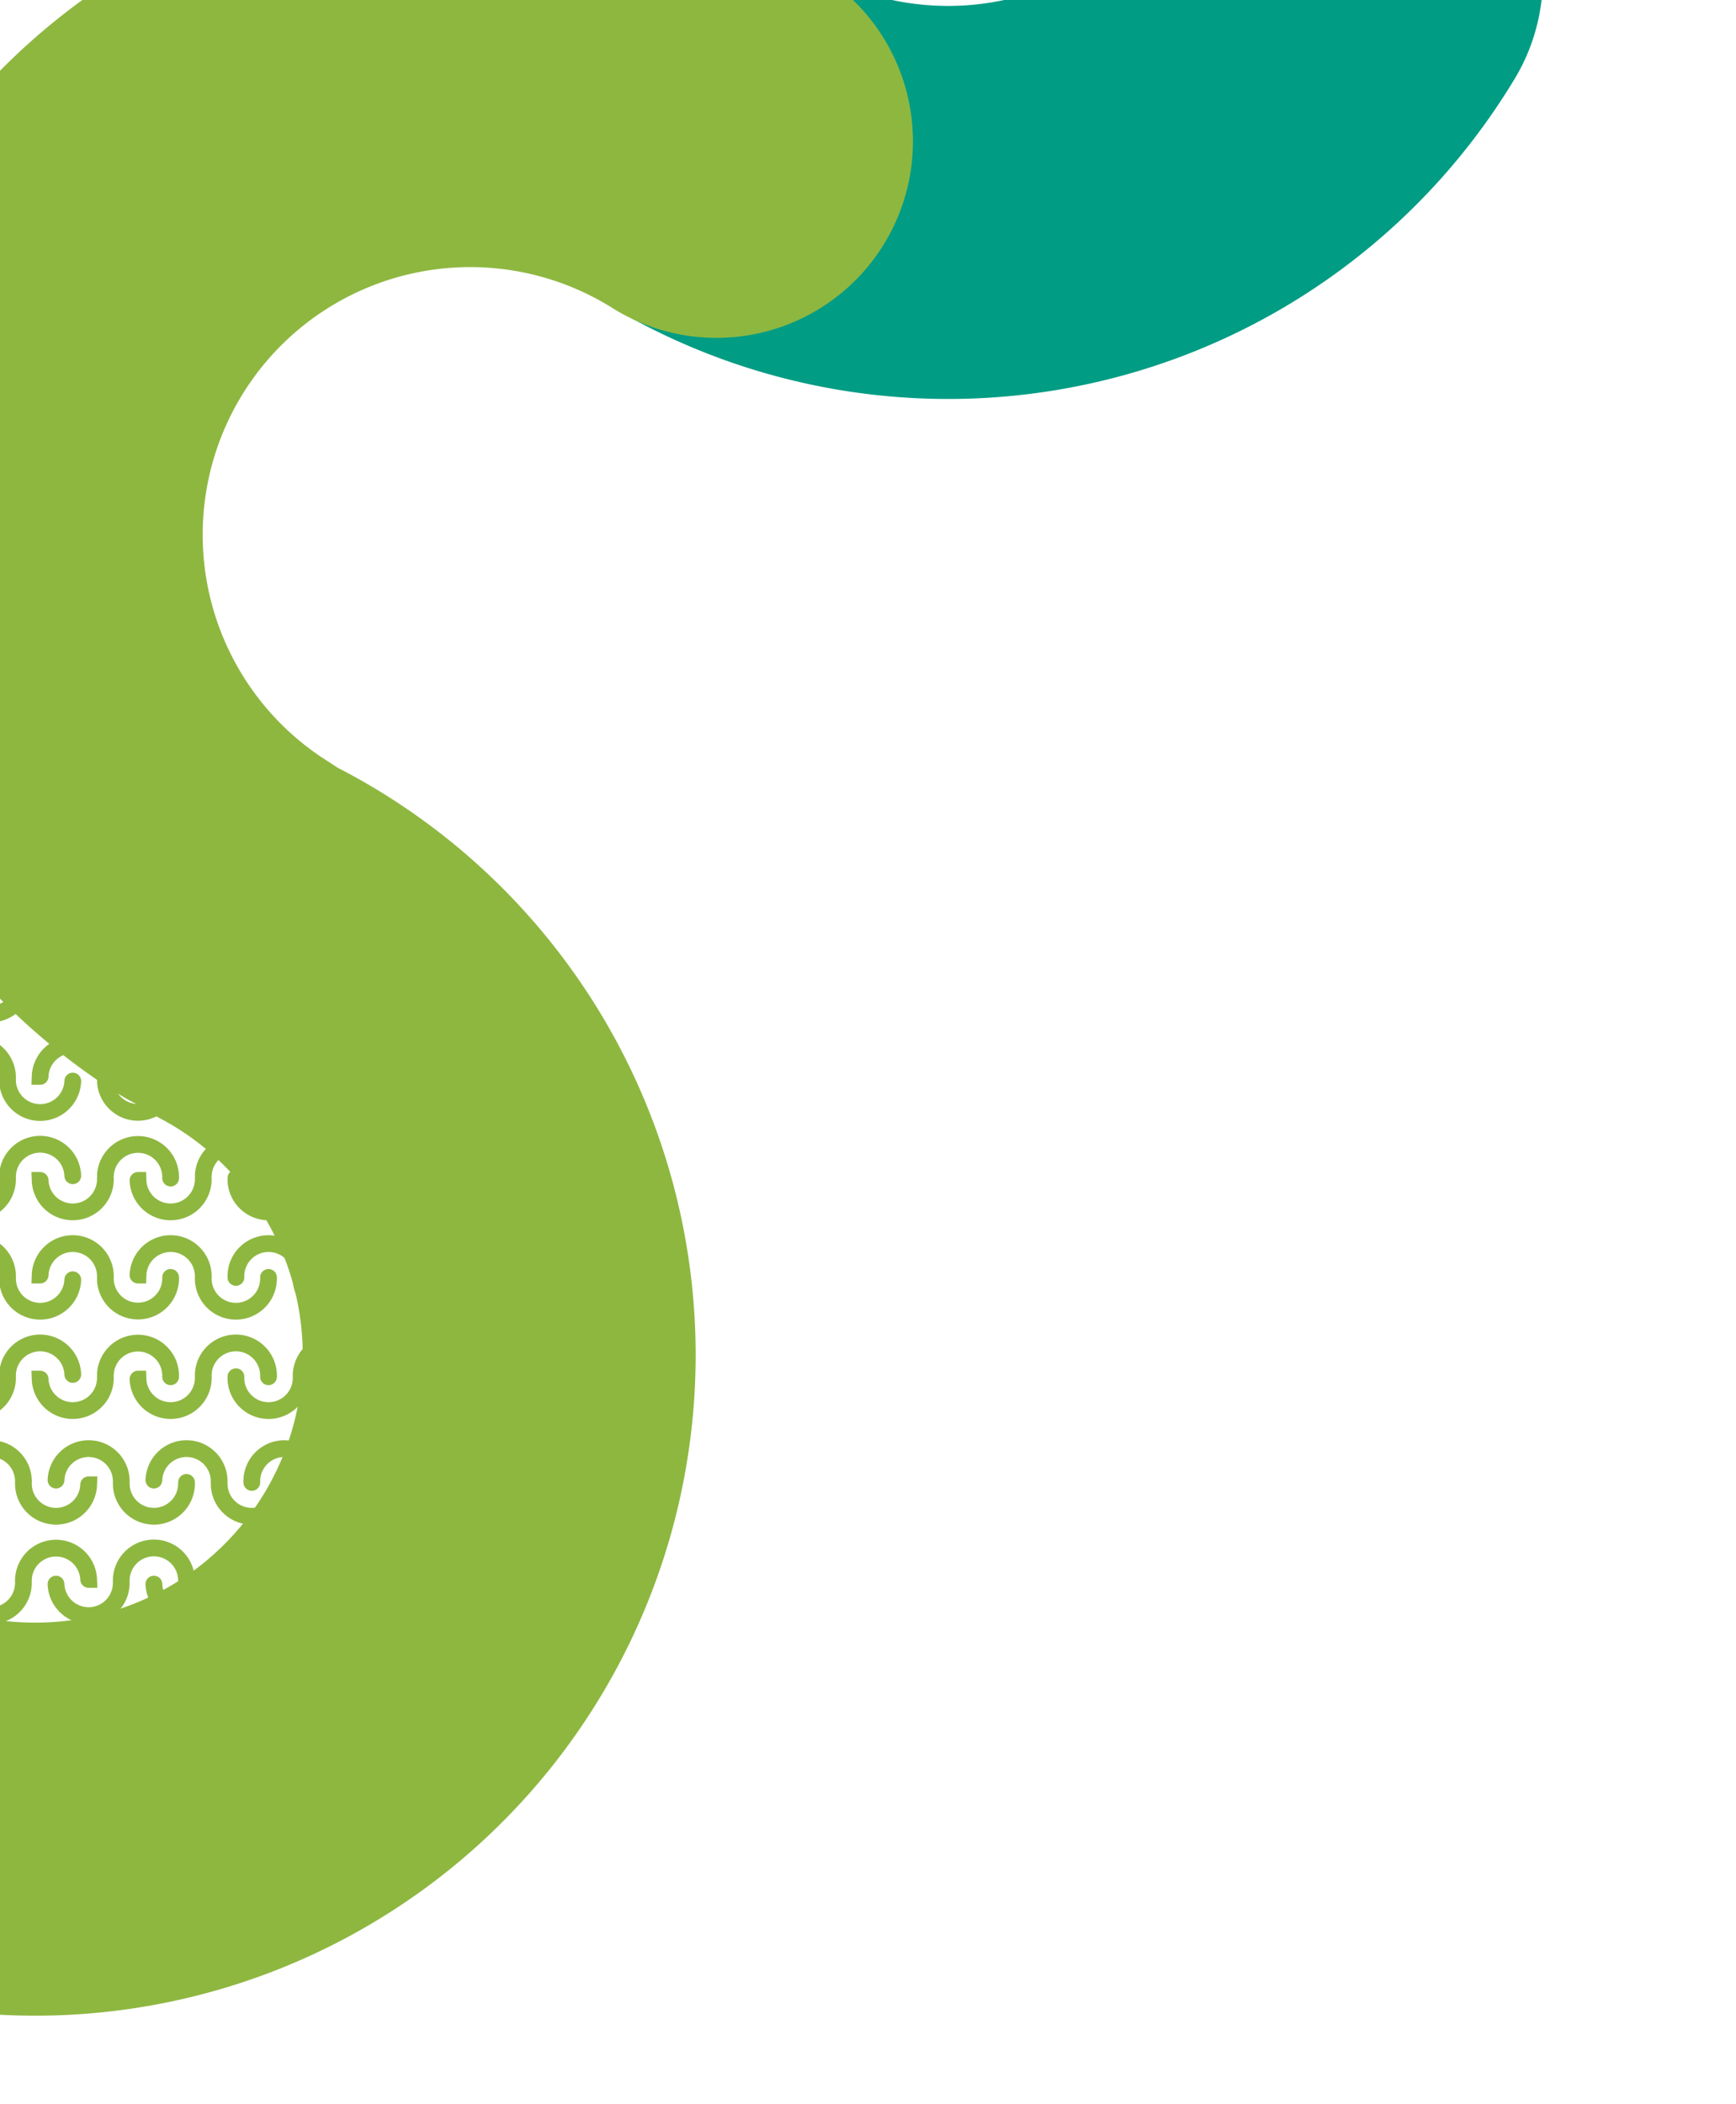 <svg xmlns="http://www.w3.org/2000/svg" xmlns:xlink="http://www.w3.org/1999/xlink" width="323.41" height="391.89" viewBox="0 0 323.41 391.89">
  <defs>
    <clipPath id="clip-path">
      <rect id="Retângulo_1" data-name="Retângulo 1" width="323.41" height="391.89" transform="translate(164.443 40.819)" fill="none"/>
    </clipPath>
    <clipPath id="clip-path-2">
      <rect id="Retângulo_2" data-name="Retângulo 2" width="78.361" height="181.418" transform="translate(164.443 213.732)" fill="none"/>
    </clipPath>
  </defs>
  <g id="bg_oqueestudei" transform="translate(-214.443 -97.819)">
    <g id="bg_oqueestudei-2" data-name="bg_oqueestudei" transform="translate(50 57)">
      <g id="Grupo_1" data-name="Grupo 1" clip-path="url(#clip-path)">
        <path id="Caminho_1" data-name="Caminho 1" d="M415.275,36.6a86.623,86.623,0,0,1-118.7,29.617" fill="none" stroke="#009c84" stroke-linecap="round" stroke-miterlimit="10" stroke-width="73.2"/>
        <path id="Caminho_2" data-name="Caminho 2" d="M130.489,369.537A86.442,86.442,0,0,0,211.51,216.813" fill="none" stroke="#8eb740" stroke-linecap="round" stroke-miterlimit="10" stroke-width="73.2"/>
        <path id="Caminho_3" data-name="Caminho 3" d="M206.169,213.67A86.442,86.442,0,0,1,297.921,67.142" fill="none" stroke="#8eb740" stroke-linecap="round" stroke-miterlimit="10" stroke-width="73.2"/>
      </g>
    </g>
    <g id="Grupo_4" data-name="Grupo 4" transform="translate(50 57)">
      <g id="Grupo_3" data-name="Grupo 3" clip-path="url(#clip-path-2)">
        <path id="Caminho_4" data-name="Caminho 4" d="M168.8,316.466a6.08,6.08,0,0,0-12.153.436m-24.318.436a6.081,6.081,0,0,0,12.154-.436m6.082.436a6.08,6.08,0,0,0,12.153-.436m72.944,37.44a6.08,6.08,0,0,1-12.153-.436m-42.552.436a6.081,6.081,0,0,1-12.154-.436m54.7-.436a6.08,6.08,0,0,0-12.153.436m-24.317.436a6.08,6.08,0,0,0,12.153-.436m-24.31-.436a6.08,6.08,0,0,1,12.153.436m18.239.436a6.08,6.08,0,0,0,12.153-.436m12.161-.433a6.08,6.08,0,0,1,12.153.436m-48.624-.439a6.081,6.081,0,0,1,12.154.436M168.8,353.47a6.08,6.08,0,0,0-12.153.436m-24.318.436a6.081,6.081,0,0,0,12.154-.436m6.082.436a6.08,6.08,0,0,0,12.153-.436m72.944-18.938a6.08,6.08,0,0,0-12.153.436m-42.552-.436a6.081,6.081,0,0,0-12.154.436m54.7.436a6.08,6.08,0,0,1-12.153-.436m-24.317-.436a6.08,6.08,0,0,1,12.153.436m-24.31.436a6.08,6.08,0,0,0,12.153-.436m18.239-.436a6.08,6.08,0,0,1,12.153.436m12.161.437a6.08,6.08,0,0,0,12.153-.436m-48.624.435a6.081,6.081,0,0,0,12.154-.436m-36.467.436a6.08,6.08,0,0,1-12.153-.436m-24.318-.436a6.081,6.081,0,0,1,12.154.436m6.082-.436a6.08,6.08,0,0,1,12.153.436m-24.31.436a6.08,6.08,0,0,0,12.153-.436m85.1,36.568a6.08,6.08,0,0,0-12.153.436m-42.552-.436a6.081,6.081,0,0,0-12.154.436m54.7.436a6.08,6.08,0,0,1-12.153-.436m-24.317-.436a6.08,6.08,0,0,1,12.153.436m-24.31.436a6.08,6.08,0,0,0,12.153-.436m18.239-.436a6.08,6.08,0,0,1,12.153.436m12.161.436a6.08,6.08,0,0,0,12.153-.435m-48.624.435a6.081,6.081,0,0,0,12.154-.436m-36.467.436a6.08,6.08,0,0,1-12.153-.436m-24.318-.436a6.081,6.081,0,0,1,12.154.436m6.082-.436a6.08,6.08,0,0,1,12.153.436m-24.31.436a6.08,6.08,0,0,0,12.153-.436m-24.479-55.07a6.081,6.081,0,0,1-12.154-.436m-42.552.436a6.08,6.08,0,0,1-12.153-.436m91.342-.436a6.081,6.081,0,0,0-12.154.436m-24.486-.436a6.08,6.08,0,0,0-12.153.436m-24.317.436A6.08,6.08,0,0,0,89.61,316.9m-24.31-.436a6.08,6.08,0,0,1,12.153.436m18.239.436a6.08,6.08,0,0,0,12.153-.436M120,316.47a6.08,6.08,0,0,1,12.153.435m-48.623-.439a6.08,6.08,0,0,1,12.153.436m-36.466-.436a6.08,6.08,0,0,0-12.153.436m-24.318.436A6.08,6.08,0,0,0,34.9,316.9m-24.31-.436a6.08,6.08,0,0,1,12.153.436m-18.23.436a6.08,6.08,0,0,0,12.152-.436m24.317.436a6.08,6.08,0,0,0,12.153-.436m-24.31-.436a6.081,6.081,0,0,1,12.154.436m85.1,37.44a6.081,6.081,0,0,1-12.154-.436m-42.552.436a6.08,6.08,0,0,1-12.153-.436m91.342-.436a6.081,6.081,0,0,0-12.154.436m-24.486-.436a6.08,6.08,0,0,0-12.153.436m-24.317.436a6.08,6.08,0,0,0,12.153-.436M65.3,353.47a6.08,6.08,0,0,1,12.153.436m18.239.436a6.08,6.08,0,0,0,12.153-.436m12.16-.433a6.08,6.08,0,0,1,12.153.436m-48.623-.439a6.08,6.08,0,0,1,12.153.436m-36.466-.436a6.08,6.08,0,0,0-12.153.436m-24.318.436a6.08,6.08,0,0,0,12.153-.436m-24.31-.436a6.08,6.08,0,0,1,12.153.436m-18.23.436a6.08,6.08,0,0,0,12.152-.436m24.317.436a6.08,6.08,0,0,0,12.153-.436m-24.31-.436a6.081,6.081,0,0,1,12.154.436m85.1-18.938a6.081,6.081,0,0,0-12.154.436m-42.552-.436a6.08,6.08,0,0,0-12.153.436m54.7.436a6.08,6.08,0,0,1-12.153-.436m-24.317-.436a6.08,6.08,0,0,1,12.153.436m-24.31.436a6.08,6.08,0,0,0,12.153-.436m18.239-.436a6.08,6.08,0,0,1,12.153.436m12.16.437a6.08,6.08,0,0,0,12.153-.436m-48.623.435a6.08,6.08,0,0,0,12.153-.436m-36.466.436a6.08,6.08,0,0,1-12.153-.436m-24.318-.436A6.08,6.08,0,0,1,34.9,335.4m-24.31.436a6.08,6.08,0,0,0,12.153-.436m-18.23-.436a6.08,6.08,0,0,1,12.152.436m24.317-.436a6.08,6.08,0,0,1,12.153.436m-24.31.436a6.081,6.081,0,0,0,12.154-.436m85.1,36.568a6.081,6.081,0,0,0-12.154.436m-42.552-.436a6.08,6.08,0,0,0-12.153.436m54.7.436a6.08,6.08,0,0,1-12.153-.436m-24.317-.436a6.08,6.08,0,0,1,12.153.436m-24.31.436a6.08,6.08,0,0,0,12.153-.436m18.239-.436a6.08,6.08,0,0,1,12.153.436m12.16.436a6.08,6.08,0,0,0,12.153-.435m-48.623.435a6.08,6.08,0,0,0,12.153-.436m-36.466.436a6.08,6.08,0,0,1-12.153-.436m-24.318-.436a6.08,6.08,0,0,1,12.153.436m-24.31.436a6.08,6.08,0,0,0,12.153-.436m-18.23-.436a6.08,6.08,0,0,1,12.152.436m24.317-.436a6.08,6.08,0,0,1,12.153.436m-24.31.436a6.081,6.081,0,0,0,12.154-.436M232.71,242.153a6.081,6.081,0,0,1-12.154-.436M178,242.153a6.08,6.08,0,0,1-12.153-.436m54.7-.435a6.08,6.08,0,0,0-12.153.435m-24.318.436a6.081,6.081,0,0,0,12.154-.436m-24.31-.435a6.08,6.08,0,0,1,12.153.435m18.239.436a6.08,6.08,0,0,0,12.153-.436m12.16-.432a6.08,6.08,0,0,1,12.153.436m-48.623-.439a6.08,6.08,0,0,1,12.153.435m-36.467-.435a6.08,6.08,0,0,0-12.153.435m-24.317.436a6.08,6.08,0,0,0,12.153-.436m6.082.436a6.08,6.08,0,0,0,12.153-.436m72.945,37.44a6.081,6.081,0,0,1-12.154-.436M178,279.157a6.08,6.08,0,0,1-12.153-.436m54.7-.436a6.08,6.08,0,0,0-12.153.436m-24.318.436a6.081,6.081,0,0,0,12.154-.436m-24.31-.436a6.08,6.08,0,0,1,12.153.436m18.239.436a6.08,6.08,0,0,0,12.153-.436m12.16-.432a6.08,6.08,0,0,1,12.153.435m-48.623-.439a6.08,6.08,0,0,1,12.153.436m-36.467-.436a6.08,6.08,0,0,0-12.153.436m-24.317.436a6.08,6.08,0,0,0,12.153-.436m6.082.436a6.08,6.08,0,0,0,12.153-.436m72.945-18.937a6.081,6.081,0,0,0-12.154.435M178,259.784a6.08,6.08,0,0,0-12.153.435m54.7.436a6.08,6.08,0,0,1-12.153-.436m-24.318-.435a6.081,6.081,0,0,1,12.154.435m-24.31.436a6.08,6.08,0,0,0,12.153-.436m18.239-.435a6.08,6.08,0,0,1,12.153.435m12.16.437a6.08,6.08,0,0,0,12.153-.436m-48.623.435a6.08,6.08,0,0,0,12.153-.436m-36.467.436a6.08,6.08,0,0,1-12.153-.436m-24.317-.435a6.08,6.08,0,0,1,12.153.435m6.082-.435a6.08,6.08,0,0,1,12.153.435m-24.31.436a6.081,6.081,0,0,0,12.154-.436m85.1,36.568a6.081,6.081,0,0,0-12.154.436M178,296.787a6.08,6.08,0,0,0-12.153.436m54.7.436a6.08,6.08,0,0,1-12.153-.436m-24.318-.436a6.081,6.081,0,0,1,12.154.436m-24.31.436a6.08,6.08,0,0,0,12.153-.436m18.239-.436a6.08,6.08,0,0,1,12.153.436m12.16.437a6.08,6.08,0,0,0,12.153-.436m-48.623.435a6.08,6.08,0,0,0,12.153-.436m-36.467.436a6.08,6.08,0,0,1-12.153-.436m-24.317-.436a6.08,6.08,0,0,1,12.153.436m6.082-.436a6.08,6.08,0,0,1,12.153.436m-24.31.436a6.081,6.081,0,0,0,12.154-.436m-24.48-55.07a6.08,6.08,0,0,1-12.153-.436m-42.552.436a6.08,6.08,0,0,1-12.153-.436m91.341-.435a6.08,6.08,0,0,0-12.153.435m-24.487-.435a6.08,6.08,0,0,0-12.153.435m-24.317.436a6.08,6.08,0,0,0,12.153-.436m-24.309-.435a6.08,6.08,0,0,1,12.153.435m18.238.436a6.08,6.08,0,0,0,12.153-.436m12.161-.432a6.08,6.08,0,0,1,12.153.436m-48.624-.439a6.081,6.081,0,0,1,12.154.435m-36.467-.435a6.08,6.08,0,0,0-12.153.435m-24.317.436a6.08,6.08,0,0,0,12.153-.436m-24.31-.435a6.08,6.08,0,0,1,12.153.435m-18.231.436a6.08,6.08,0,0,0,12.153-.436m24.317.436a6.08,6.08,0,0,0,12.153-.436m-24.31-.435a6.08,6.08,0,0,1,12.153.435m85.1,37.44a6.08,6.08,0,0,1-12.153-.436m-42.552.436a6.08,6.08,0,0,1-12.153-.436m91.341-.436a6.08,6.08,0,0,0-12.153.436m-24.487-.436a6.08,6.08,0,0,0-12.153.436m-24.317.436a6.08,6.08,0,0,0,12.153-.436m-24.309-.436a6.08,6.08,0,0,1,12.153.436m18.238.436a6.08,6.08,0,0,0,12.153-.436m12.161-.432a6.08,6.08,0,0,1,12.153.435m-48.624-.439a6.081,6.081,0,0,1,12.154.436m-36.467-.436a6.08,6.08,0,0,0-12.153.436m-24.317.436a6.08,6.08,0,0,0,12.153-.436m-24.31-.436a6.08,6.08,0,0,1,12.153.436m-18.231.436a6.08,6.08,0,0,0,12.153-.436m24.317.436a6.08,6.08,0,0,0,12.153-.436m-24.31-.436a6.08,6.08,0,0,1,12.153.436m85.1-18.937a6.08,6.08,0,0,0-12.153.435m-42.552-.435a6.08,6.08,0,0,0-12.153.435m54.7.436a6.08,6.08,0,0,1-12.153-.436M74.5,259.784a6.08,6.08,0,0,1,12.153.435m-24.309.436a6.08,6.08,0,0,0,12.153-.436m18.238-.435a6.08,6.08,0,0,1,12.153.435m12.161.437a6.08,6.08,0,0,0,12.153-.436m-48.624.435a6.081,6.081,0,0,0,12.154-.436m-36.467.436a6.08,6.08,0,0,1-12.153-.436M19.8,259.784a6.08,6.08,0,0,1,12.153.435m-24.31.436a6.08,6.08,0,0,0,12.153-.436m-18.231-.435a6.08,6.08,0,0,1,12.153.435m24.317-.435a6.08,6.08,0,0,1,12.153.435m-24.31.436a6.08,6.08,0,0,0,12.153-.436m85.1,36.568a6.08,6.08,0,0,0-12.153.436m-42.552-.436a6.08,6.08,0,0,0-12.153.436m54.7.436a6.08,6.08,0,0,1-12.153-.436M74.5,296.787a6.08,6.08,0,0,1,12.153.436m-24.309.436a6.08,6.08,0,0,0,12.153-.436m18.238-.436a6.08,6.08,0,0,1,12.153.436m12.161.437a6.08,6.08,0,0,0,12.153-.436m-48.624.435a6.081,6.081,0,0,0,12.154-.436m-36.467.436a6.08,6.08,0,0,1-12.153-.436M19.8,296.787a6.08,6.08,0,0,1,12.153.436m-24.31.436a6.08,6.08,0,0,0,12.153-.436m-18.231-.436a6.08,6.08,0,0,1,12.153.436m24.317-.436a6.08,6.08,0,0,1,12.153.436m-24.31.436a6.08,6.08,0,0,0,12.153-.436" fill="none" stroke="#8eb740" stroke-linecap="round" stroke-miterlimit="10" stroke-width="3.123"/>
        <path id="Caminho_5" data-name="Caminho 5" d="M235.665,317.339a6.081,6.081,0,0,1-12.154-.436m-42.552.436a6.08,6.08,0,0,1-12.153-.436m54.7-.436a6.08,6.08,0,0,0-12.153.436m-24.317.436a6.08,6.08,0,0,0,12.153-.436m-24.31-.436a6.08,6.08,0,0,1,12.153.436m18.239.436a6.08,6.08,0,0,0,12.153-.436m12.16-.433a6.08,6.08,0,0,1,12.153.436m-48.623-.439a6.08,6.08,0,0,1,12.153.436" fill="none" stroke="#8eb740" stroke-linecap="round" stroke-miterlimit="10" stroke-width="3.123"/>
        <path id="Caminho_6" data-name="Caminho 6" d="M168.8,167.414a6.08,6.08,0,0,0-12.153.436m-24.318.436a6.081,6.081,0,0,0,12.154-.436m6.082.436a6.08,6.08,0,0,0,12.153-.436m72.944,37.44a6.08,6.08,0,0,1-12.153-.436m-42.552.436a6.081,6.081,0,0,1-12.154-.436m54.7-.436a6.08,6.08,0,0,0-12.153.436m-24.317.436a6.08,6.08,0,0,0,12.153-.436m-24.31-.436a6.08,6.08,0,0,1,12.153.436m18.239.436a6.08,6.08,0,0,0,12.153-.436m12.161-.433a6.08,6.08,0,0,1,12.153.436m-48.624-.439a6.081,6.081,0,0,1,12.154.436m-36.467-.436a6.08,6.08,0,0,0-12.153.436m-24.318.436a6.081,6.081,0,0,0,12.154-.436m6.082.436a6.08,6.08,0,0,0,12.153-.436m72.944-18.938a6.08,6.08,0,0,0-12.153.436m-42.552-.436a6.081,6.081,0,0,0-12.154.436m54.7.436a6.08,6.08,0,0,1-12.153-.436m-24.317-.436a6.08,6.08,0,0,1,12.153.436m-24.31.436a6.08,6.08,0,0,0,12.153-.436m18.239-.436a6.08,6.08,0,0,1,12.153.436m12.161.437a6.08,6.08,0,0,0,12.153-.436m-48.624.435a6.081,6.081,0,0,0,12.154-.436m-36.467.436a6.08,6.08,0,0,1-12.153-.436m-24.318-.436a6.081,6.081,0,0,1,12.154.436m6.082-.436a6.08,6.08,0,0,1,12.153.436m-24.31.436a6.08,6.08,0,0,0,12.153-.436m85.1,36.568a6.08,6.08,0,0,0-12.153.436m-42.552-.436a6.081,6.081,0,0,0-12.154.436m54.7.436a6.08,6.08,0,0,1-12.153-.436m-24.317-.436a6.08,6.08,0,0,1,12.153.436m-24.31.436a6.08,6.08,0,0,0,12.153-.436m18.239-.436a6.08,6.08,0,0,1,12.153.436m12.161.436a6.08,6.08,0,0,0,12.153-.435m-48.624.435a6.081,6.081,0,0,0,12.154-.436m-36.467.436a6.08,6.08,0,0,1-12.153-.436m-24.318-.436a6.081,6.081,0,0,1,12.154.436m6.082-.436a6.08,6.08,0,0,1,12.153.436m-24.31.436a6.08,6.08,0,0,0,12.153-.436m-24.479-55.07a6.081,6.081,0,0,1-12.154-.436m-42.552.436a6.08,6.08,0,0,1-12.153-.436m91.342-.436a6.081,6.081,0,0,0-12.154.436m-24.486-.436a6.08,6.08,0,0,0-12.153.436m-24.317.436a6.08,6.08,0,0,0,12.153-.436m-24.31-.436a6.08,6.08,0,0,1,12.153.436m18.239.436a6.08,6.08,0,0,0,12.153-.436m12.16-.432a6.08,6.08,0,0,1,12.153.435m-48.623-.439a6.08,6.08,0,0,1,12.153.436m-36.466-.436a6.08,6.08,0,0,0-12.153.436m-24.318.436A6.08,6.08,0,0,0,34.9,167.85m-24.31-.436a6.08,6.08,0,0,1,12.153.436m-18.23.436a6.08,6.08,0,0,0,12.152-.436m24.317.436a6.08,6.08,0,0,0,12.153-.436m-24.31-.436a6.081,6.081,0,0,1,12.154.436m85.1,37.44a6.081,6.081,0,0,1-12.154-.436m-42.552.436a6.08,6.08,0,0,1-12.153-.436m91.342-.436a6.081,6.081,0,0,0-12.154.436m-24.486-.436a6.08,6.08,0,0,0-12.153.436m-24.317.436a6.08,6.08,0,0,0,12.153-.436m-24.31-.436a6.08,6.08,0,0,1,12.153.436m18.239.436a6.08,6.08,0,0,0,12.153-.436m12.16-.433a6.08,6.08,0,0,1,12.153.436m-48.623-.439a6.08,6.08,0,0,1,12.153.436m-36.466-.436a6.08,6.08,0,0,0-12.153.436m-24.318.436a6.08,6.08,0,0,0,12.153-.436m-24.31-.436a6.08,6.08,0,0,1,12.153.436m-18.23.436a6.08,6.08,0,0,0,12.152-.436m24.317.436a6.08,6.08,0,0,0,12.153-.436m-24.31-.436a6.081,6.081,0,0,1,12.154.436m85.1-18.938a6.081,6.081,0,0,0-12.154.436m-42.552-.436a6.08,6.08,0,0,0-12.153.436m54.7.436a6.08,6.08,0,0,1-12.153-.436m-24.317-.436a6.08,6.08,0,0,1,12.153.436m-24.31.436a6.08,6.08,0,0,0,12.153-.436m18.239-.436a6.08,6.08,0,0,1,12.153.436m12.16.437a6.08,6.08,0,0,0,12.153-.436m-48.623.435a6.08,6.08,0,0,0,12.153-.436m-36.466.436a6.08,6.08,0,0,1-12.153-.436m-24.318-.436a6.08,6.08,0,0,1,12.153.436m-24.31.436a6.08,6.08,0,0,0,12.153-.436m-18.23-.436a6.08,6.08,0,0,1,12.152.436m24.317-.436a6.08,6.08,0,0,1,12.153.436m-24.31.436a6.081,6.081,0,0,0,12.154-.436m85.1,36.568a6.081,6.081,0,0,0-12.154.436m-42.552-.436a6.08,6.08,0,0,0-12.153.436m54.7.436a6.08,6.08,0,0,1-12.153-.436m-24.317-.436a6.08,6.08,0,0,1,12.153.436m-24.31.436a6.08,6.08,0,0,0,12.153-.436m18.239-.436a6.08,6.08,0,0,1,12.153.436m12.16.436a6.08,6.08,0,0,0,12.153-.435m-48.623.435a6.08,6.08,0,0,0,12.153-.436m-36.466.436a6.08,6.08,0,0,1-12.153-.436m-24.318-.436a6.08,6.08,0,0,1,12.153.436m-24.31.436a6.08,6.08,0,0,0,12.153-.436m-18.23-.436a6.08,6.08,0,0,1,12.152.436m24.317-.436a6.08,6.08,0,0,1,12.153.436m-24.31.436a6.081,6.081,0,0,0,12.154-.436M232.71,93.1a6.081,6.081,0,0,1-12.154-.436M178,93.1a6.08,6.08,0,0,1-12.153-.436m54.7-.435a6.08,6.08,0,0,0-12.153.435m-24.318.436a6.081,6.081,0,0,0,12.154-.436m-24.31-.435a6.08,6.08,0,0,1,12.153.435m18.239.436a6.08,6.08,0,0,0,12.153-.436m12.16-.432a6.08,6.08,0,0,1,12.153.436m-48.623-.439a6.08,6.08,0,0,1,12.153.435m-36.467-.435a6.08,6.08,0,0,0-12.153.435m-24.317.436a6.08,6.08,0,0,0,12.153-.436m6.082.436a6.08,6.08,0,0,0,12.153-.436M232.71,130.1a6.081,6.081,0,0,1-12.154-.436M178,130.1a6.08,6.08,0,0,1-12.153-.436m54.7-.436a6.08,6.08,0,0,0-12.153.436m-24.318.436a6.081,6.081,0,0,0,12.154-.436m-24.31-.436a6.08,6.08,0,0,1,12.153.436m18.239.436a6.08,6.08,0,0,0,12.153-.436m12.16-.432a6.08,6.08,0,0,1,12.153.435m-48.623-.439a6.08,6.08,0,0,1,12.153.436m-36.467-.436a6.08,6.08,0,0,0-12.153.436m-24.317.436a6.08,6.08,0,0,0,12.153-.436m6.082.436a6.08,6.08,0,0,0,12.153-.436m72.945-18.937a6.081,6.081,0,0,0-12.154.435M178,110.732a6.08,6.08,0,0,0-12.153.435m54.7.436a6.08,6.08,0,0,1-12.153-.436m-24.318-.435a6.081,6.081,0,0,1,12.154.435m-24.31.436a6.08,6.08,0,0,0,12.153-.436m18.239-.435a6.08,6.08,0,0,1,12.153.435m12.16.437a6.08,6.08,0,0,0,12.153-.436m-48.623.435a6.08,6.08,0,0,0,12.153-.436m-36.467.436a6.08,6.08,0,0,1-12.153-.436m-24.317-.435a6.08,6.08,0,0,1,12.153.435m6.082-.435a6.08,6.08,0,0,1,12.153.435m-24.31.436a6.081,6.081,0,0,0,12.154-.436m85.1,36.568a6.081,6.081,0,0,0-12.154.436M178,147.735a6.08,6.08,0,0,0-12.153.436m54.7.436a6.08,6.08,0,0,1-12.153-.436m-24.318-.436a6.081,6.081,0,0,1,12.154.436m-24.31.436a6.08,6.08,0,0,0,12.153-.436m18.239-.436a6.08,6.08,0,0,1,12.153.436m12.16.437a6.08,6.08,0,0,0,12.153-.436m-48.623.435a6.08,6.08,0,0,0,12.153-.436m-36.467.436a6.08,6.08,0,0,1-12.153-.436m-24.317-.436a6.08,6.08,0,0,1,12.153.436m6.082-.436a6.08,6.08,0,0,1,12.153.436m-24.31.436a6.081,6.081,0,0,0,12.154-.436M123.129,93.1a6.08,6.08,0,0,1-12.153-.436M68.424,93.1a6.08,6.08,0,0,1-12.153-.436m91.341-.435a6.08,6.08,0,0,0-12.153.435m-24.487-.435a6.08,6.08,0,0,0-12.153.435M74.5,93.1a6.08,6.08,0,0,0,12.153-.436M62.346,92.23a6.08,6.08,0,0,1,12.153.435m18.238.436a6.08,6.08,0,0,0,12.153-.436m12.161-.432a6.08,6.08,0,0,1,12.153.436M80.58,92.23a6.081,6.081,0,0,1,12.154.435M56.267,92.23a6.08,6.08,0,0,0-12.153.435M19.8,93.1a6.08,6.08,0,0,0,12.153-.436M7.64,92.23a6.08,6.08,0,0,1,12.153.435M1.562,93.1a6.08,6.08,0,0,0,12.153-.436m24.317.436a6.08,6.08,0,0,0,12.153-.436m-24.31-.435a6.08,6.08,0,0,1,12.153.435m85.1,37.44a6.08,6.08,0,0,1-12.153-.436m-42.552.436a6.08,6.08,0,0,1-12.153-.436m91.341-.436a6.08,6.08,0,0,0-12.153.436m-24.487-.436a6.08,6.08,0,0,0-12.153.436M74.5,130.1a6.08,6.08,0,0,0,12.153-.436m-24.309-.436a6.08,6.08,0,0,1,12.153.436m18.238.436a6.08,6.08,0,0,0,12.153-.436m12.161-.432a6.08,6.08,0,0,1,12.153.435m-48.624-.439a6.081,6.081,0,0,1,12.154.436m-36.467-.436a6.08,6.08,0,0,0-12.153.436M19.8,130.1a6.08,6.08,0,0,0,12.153-.436m-24.31-.436a6.08,6.08,0,0,1,12.153.436M1.562,130.1a6.08,6.08,0,0,0,12.153-.436m24.317.436a6.08,6.08,0,0,0,12.153-.436m-24.31-.436a6.08,6.08,0,0,1,12.153.436m85.1-18.937a6.08,6.08,0,0,0-12.153.435m-42.552-.435a6.08,6.08,0,0,0-12.153.435m54.7.436a6.08,6.08,0,0,1-12.153-.436M74.5,110.732a6.08,6.08,0,0,1,12.153.435m-24.309.436a6.08,6.08,0,0,0,12.153-.436m18.238-.435a6.08,6.08,0,0,1,12.153.435m12.161.437a6.08,6.08,0,0,0,12.153-.436M80.58,111.6a6.081,6.081,0,0,0,12.154-.436m-36.467.436a6.08,6.08,0,0,1-12.153-.436M19.8,110.732a6.08,6.08,0,0,1,12.153.435M7.64,111.6a6.08,6.08,0,0,0,12.153-.436m-18.231-.435a6.08,6.08,0,0,1,12.153.435m24.317-.435a6.08,6.08,0,0,1,12.153.435m-24.31.436a6.08,6.08,0,0,0,12.153-.436m85.1,36.568a6.08,6.08,0,0,0-12.153.436m-42.552-.436a6.08,6.08,0,0,0-12.153.436m54.7.436a6.08,6.08,0,0,1-12.153-.436M74.5,147.735a6.08,6.08,0,0,1,12.153.436m-24.309.436a6.08,6.08,0,0,0,12.153-.436m18.238-.436a6.08,6.08,0,0,1,12.153.436m12.161.437a6.08,6.08,0,0,0,12.153-.436m-48.624.435a6.081,6.081,0,0,0,12.154-.436m-36.467.436a6.08,6.08,0,0,1-12.153-.436M19.8,147.735a6.08,6.08,0,0,1,12.153.436m-24.31.436a6.08,6.08,0,0,0,12.153-.436m-18.231-.436a6.08,6.08,0,0,1,12.153.436m24.317-.436a6.08,6.08,0,0,1,12.153.436m-24.31.436a6.08,6.08,0,0,0,12.153-.436" fill="none" stroke="#8eb740" stroke-linecap="round" stroke-miterlimit="10" stroke-width="3.123"/>
        <path id="Caminho_7" data-name="Caminho 7" d="M235.665,168.286a6.081,6.081,0,0,1-12.154-.436m-42.552.436a6.08,6.08,0,0,1-12.153-.436m54.7-.436a6.08,6.08,0,0,0-12.153.436m-24.317.436a6.08,6.08,0,0,0,12.153-.436m-24.31-.436a6.08,6.08,0,0,1,12.153.436m18.239.436a6.08,6.08,0,0,0,12.153-.436m12.16-.433a6.08,6.08,0,0,1,12.153.436m-48.623-.439a6.08,6.08,0,0,1,12.153.436" fill="none" stroke="#8eb740" stroke-linecap="round" stroke-miterlimit="10" stroke-width="3.123"/>
      </g>
    </g>
  </g>
</svg>

